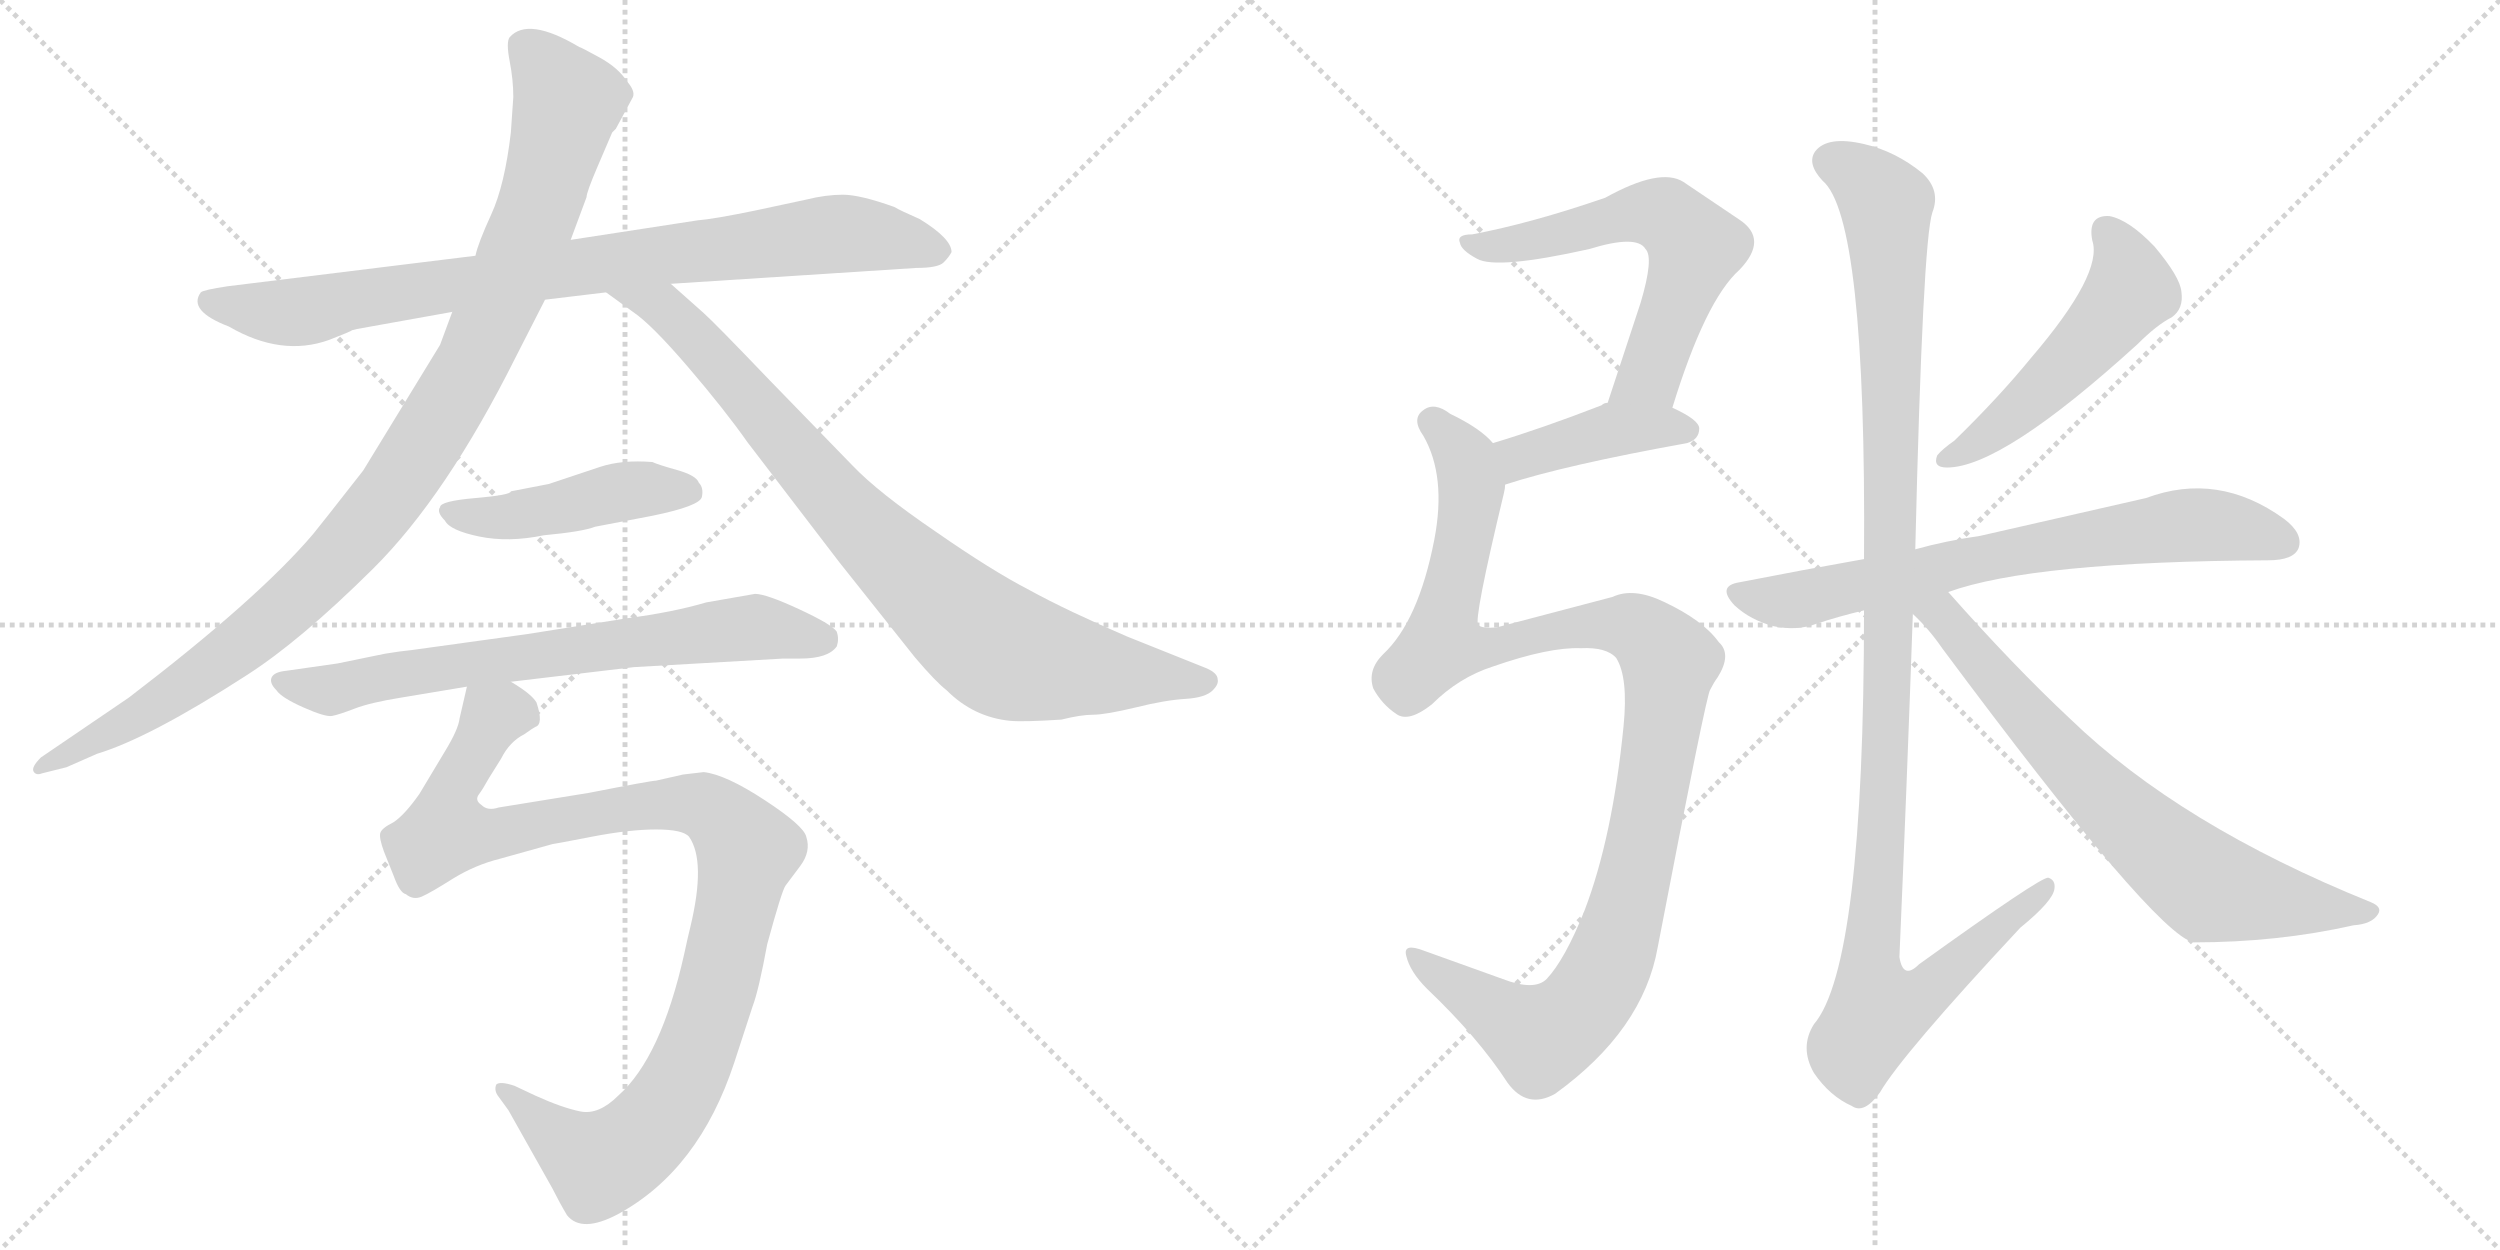 <svg version="1.1" viewBox="0 0 2048 1024" xmlns="http://www.w3.org/2000/svg">
  <g stroke="lightgray" stroke-dasharray="1,1" stroke-width="1" transform="scale(4, 4)">
    <line x1="0" y1="0" x2="256" y2="256"></line>
    <line x1="256" y1="0" x2="0" y2="256"></line>
    <line x1="128" y1="0" x2="128" y2="256"></line>
    <line x1="0" y1="128" x2="256" y2="128"></line>
    <line x1="256" y1="0" x2="512" y2="256"></line>
    <line x1="512" y1="0" x2="256" y2="256"></line>
    <line x1="384" y1="0" x2="384" y2="256"></line>
    <line x1="256" y1="128" x2="512" y2="128"></line>
  </g>
<g transform="scale(1, -1) translate(0, -850)">
   <style type="text/css">
    @keyframes keyframes0 {
      from {
       stroke: black;
       stroke-dashoffset: 862;
       stroke-width: 128;
       }
       74% {
       animation-timing-function: step-end;
       stroke: black;
       stroke-dashoffset: 0;
       stroke-width: 128;
       }
       to {
       stroke: black;
       stroke-width: 1024;
       }
       }
       #make-me-a-hanzi-animation-0 {
         animation: keyframes0 0.951s both;
         animation-delay: 0s;
         animation-timing-function: linear;
       }
    @keyframes keyframes1 {
      from {
       stroke: black;
       stroke-dashoffset: 1038;
       stroke-width: 128;
       }
       77% {
       animation-timing-function: step-end;
       stroke: black;
       stroke-dashoffset: 0;
       stroke-width: 128;
       }
       to {
       stroke: black;
       stroke-width: 1024;
       }
       }
       #make-me-a-hanzi-animation-1 {
         animation: keyframes1 1.095s both;
         animation-delay: 0.951s;
         animation-timing-function: linear;
       }
    @keyframes keyframes2 {
      from {
       stroke: black;
       stroke-dashoffset: 861;
       stroke-width: 128;
       }
       74% {
       animation-timing-function: step-end;
       stroke: black;
       stroke-dashoffset: 0;
       stroke-width: 128;
       }
       to {
       stroke: black;
       stroke-width: 1024;
       }
       }
       #make-me-a-hanzi-animation-2 {
         animation: keyframes2 0.951s both;
         animation-delay: 2.046s;
         animation-timing-function: linear;
       }
    @keyframes keyframes3 {
      from {
       stroke: black;
       stroke-dashoffset: 457;
       stroke-width: 128;
       }
       60% {
       animation-timing-function: step-end;
       stroke: black;
       stroke-dashoffset: 0;
       stroke-width: 128;
       }
       to {
       stroke: black;
       stroke-width: 1024;
       }
       }
       #make-me-a-hanzi-animation-3 {
         animation: keyframes3 0.622s both;
         animation-delay: 2.997s;
         animation-timing-function: linear;
       }
    @keyframes keyframes4 {
      from {
       stroke: black;
       stroke-dashoffset: 705;
       stroke-width: 128;
       }
       70% {
       animation-timing-function: step-end;
       stroke: black;
       stroke-dashoffset: 0;
       stroke-width: 128;
       }
       to {
       stroke: black;
       stroke-width: 1024;
       }
       }
       #make-me-a-hanzi-animation-4 {
         animation: keyframes4 0.824s both;
         animation-delay: 3.619s;
         animation-timing-function: linear;
       }
    @keyframes keyframes5 {
      from {
       stroke: black;
       stroke-dashoffset: 1045;
       stroke-width: 128;
       }
       77% {
       animation-timing-function: step-end;
       stroke: black;
       stroke-dashoffset: 0;
       stroke-width: 128;
       }
       to {
       stroke: black;
       stroke-width: 1024;
       }
       }
       #make-me-a-hanzi-animation-5 {
         animation: keyframes5 1.1s both;
         animation-delay: 4.443s;
         animation-timing-function: linear;
       }
    @keyframes keyframes6 {
      from {
       stroke: black;
       stroke-dashoffset: 599;
       stroke-width: 128;
       }
       66% {
       animation-timing-function: step-end;
       stroke: black;
       stroke-dashoffset: 0;
       stroke-width: 128;
       }
       to {
       stroke: black;
       stroke-width: 1024;
       }
       }
       #make-me-a-hanzi-animation-6 {
         animation: keyframes6 0.737s both;
         animation-delay: 5.543s;
         animation-timing-function: linear;
       }
    @keyframes keyframes7 {
      from {
       stroke: black;
       stroke-dashoffset: 413;
       stroke-width: 128;
       }
       57% {
       animation-timing-function: step-end;
       stroke: black;
       stroke-dashoffset: 0;
       stroke-width: 128;
       }
       to {
       stroke: black;
       stroke-width: 1024;
       }
       }
       #make-me-a-hanzi-animation-7 {
         animation: keyframes7 0.586s both;
         animation-delay: 6.28s;
         animation-timing-function: linear;
       }
    @keyframes keyframes8 {
      from {
       stroke: black;
       stroke-dashoffset: 1108;
       stroke-width: 128;
       }
       78% {
       animation-timing-function: step-end;
       stroke: black;
       stroke-dashoffset: 0;
       stroke-width: 128;
       }
       to {
       stroke: black;
       stroke-width: 1024;
       }
       }
       #make-me-a-hanzi-animation-8 {
         animation: keyframes8 1.152s both;
         animation-delay: 6.867s;
         animation-timing-function: linear;
       }
    @keyframes keyframes9 {
      from {
       stroke: black;
       stroke-dashoffset: 513;
       stroke-width: 128;
       }
       63% {
       animation-timing-function: step-end;
       stroke: black;
       stroke-dashoffset: 0;
       stroke-width: 128;
       }
       to {
       stroke: black;
       stroke-width: 1024;
       }
       }
       #make-me-a-hanzi-animation-9 {
         animation: keyframes9 0.667s both;
         animation-delay: 8.018s;
         animation-timing-function: linear;
       }
    @keyframes keyframes10 {
      from {
       stroke: black;
       stroke-dashoffset: 711;
       stroke-width: 128;
       }
       70% {
       animation-timing-function: step-end;
       stroke: black;
       stroke-dashoffset: 0;
       stroke-width: 128;
       }
       to {
       stroke: black;
       stroke-width: 1024;
       }
       }
       #make-me-a-hanzi-animation-10 {
         animation: keyframes10 0.829s both;
         animation-delay: 8.686s;
         animation-timing-function: linear;
       }
    @keyframes keyframes11 {
      from {
       stroke: black;
       stroke-dashoffset: 1153;
       stroke-width: 128;
       }
       79% {
       animation-timing-function: step-end;
       stroke: black;
       stroke-dashoffset: 0;
       stroke-width: 128;
       }
       to {
       stroke: black;
       stroke-width: 1024;
       }
       }
       #make-me-a-hanzi-animation-11 {
         animation: keyframes11 1.188s both;
         animation-delay: 9.514s;
         animation-timing-function: linear;
       }
    @keyframes keyframes12 {
      from {
       stroke: black;
       stroke-dashoffset: 717;
       stroke-width: 128;
       }
       70% {
       animation-timing-function: step-end;
       stroke: black;
       stroke-dashoffset: 0;
       stroke-width: 128;
       }
       to {
       stroke: black;
       stroke-width: 1024;
       }
       }
       #make-me-a-hanzi-animation-12 {
         animation: keyframes12 0.833s both;
         animation-delay: 10.703s;
         animation-timing-function: linear;
       }
</style>
<path d="M 389.5 640.5 L 186.5 615.5 Q 166.5 612.5 164.5 610.5 Q 153.5 595.5 187.5 582.5 Q 230.5 557.5 269.5 571.5 Q 287.5 578.5 288.5 579.5 L 292.5 580.5 L 370.5 594.5 L 446.5 604.5 L 496.5 610.5 L 549.5 617.5 L 750.5 630.5 Q 768.5 630.5 773.0 635.0 Q 777.5 639.5 779.5 643.5 Q 779.5 654.5 753.5 670.5 Q 737.5 677.5 732.5 680.5 Q 704.5 690.5 690.5 690.5 Q 676.5 690.5 660.5 686.5 L 618.5 677.5 Q 584.5 670.5 571.5 669.5 L 467.5 653.5 L 389.5 640.5 Z" fill="lightgray"></path> 
<path d="M 418.5 741.5 Q 413.5 698.5 402.5 674.5 Q 391.5 650.5 389.5 640.5 L 370.5 594.5 L 360.5 567.5 L 297.5 464.5 Q 261.5 418.5 256.5 412.5 Q 211.5 359.5 105.5 278.5 L 33.5 229.5 Q 25.5 221.5 27.5 218.0 Q 29.5 214.5 34.5 216.5 L 54.5 221.5 L 79.5 232.5 Q 122.5 245.5 201.5 296.5 Q 245.5 324.5 305.5 384.0 Q 365.5 443.5 422.5 557.5 L 446.5 604.5 L 467.5 653.5 L 480.5 688.5 Q 480.5 692.5 489.5 713.5 L 501.5 741.5 L 504.5 744.5 L 518.5 770.5 Q 520.5 775.5 513.5 783.5 Q 506.5 794.5 491.0 803.0 Q 475.5 811.5 474.5 811.5 Q 432.5 836.5 417.5 819.5 Q 414.5 815.5 417.5 800.0 Q 420.5 784.5 420.5 770.5 L 418.5 741.5 Z" fill="lightgray"></path> 
<path d="M 496.5 610.5 L 518.5 594.5 Q 533.5 584.5 563.5 549.5 Q 593.5 514.5 612.5 487.5 L 687.5 389.5 L 749.5 311.5 Q 766.5 291.5 775.5 284.5 Q 797.5 262.5 827.5 259.5 Q 838.5 258.5 869.5 260.5 Q 885.5 264.5 895.5 264.5 Q 905.5 264.5 930.5 270.5 Q 954.5 276.5 971.5 277.5 Q 987.5 278.5 993.5 284.5 Q 998.5 289.5 997.5 293.5 Q 997.5 298.5 988.5 302.5 L 923.5 328.5 Q 874.5 349.5 843.5 366.5 Q 812.5 382.5 766.5 414.5 Q 719.5 446.5 698.5 468.5 L 630.5 538.5 Q 585.5 585.5 576.5 593.5 L 549.5 617.5 C 527.5 637.5 472.5 628.5 496.5 610.5 Z" fill="lightgray"></path> 
<path d="M 360.5 434.5 Q 357.5 430.5 364.5 423.5 Q 368.5 415.5 392.5 410.5 Q 416.5 405.5 445.5 411.5 Q 477.5 414.5 487.5 418.5 L 534.5 427.5 Q 573.5 435.5 575.0 443.0 Q 576.5 450.5 572.5 454.5 Q 570.5 460.5 554.5 465.0 Q 538.5 469.5 534.5 471.5 Q 509.5 473.5 491.5 467.5 L 449.5 453.5 L 418.5 447.5 Q 418.5 444.5 389.5 442.0 Q 360.5 439.5 360.5 434.5 Z" fill="lightgray"></path> 
<path d="M 315.5 314.5 L 276.5 306.5 L 234.5 300.5 Q 224.5 299.5 222.5 295.0 Q 220.5 290.5 226.5 284.5 Q 230.5 278.5 248.5 270.5 Q 266.5 262.5 272.0 263.5 Q 277.5 264.5 290.5 269.5 Q 303.5 274.5 328.5 278.5 L 382.5 287.5 L 418.5 291.5 L 519.5 303.5 L 641.5 310.5 L 655.5 310.5 Q 678.5 310.5 685.5 320.5 Q 687.5 326.5 685.5 332.5 Q 681.5 338.5 654.5 351.0 Q 627.5 363.5 618.5 363.5 L 578.5 356.5 Q 551.5 348.5 513.5 343.5 L 431.5 330.5 L 337.5 317.5 Q 327.5 316.5 315.5 314.5 Z" fill="lightgray"></path> 
<path d="M 382.5 287.5 L 376.5 261.5 Q 375.5 252.5 364.5 234.5 L 343.5 199.5 Q 331.5 182.5 322.5 176.5 Q 312.5 171.5 311.5 167.5 Q 310.5 163.5 314.5 152.5 L 322.5 132.5 Q 327.5 118.5 332.5 117.5 Q 338.5 112.5 345.5 115.5 Q 352.5 118.5 371.5 130.5 Q 389.5 141.5 409.5 146.5 L 452.5 158.5 Q 453.5 158.5 484.5 164.5 Q 515.5 170.5 537.5 170.5 Q 559.5 170.5 564.5 164.5 Q 578.5 144.5 565.5 90.5 Q 563.5 82.5 560.5 68.5 Q 541.5 -16.5 506.5 -47.5 Q 490.5 -63.5 475.5 -60.5 Q 460.5 -57.5 438.5 -47.5 L 421.5 -39.5 Q 409.5 -35.5 406.5 -38.5 Q 404.5 -43.5 408.5 -48.5 L 416.5 -59.5 L 452.5 -123.5 Q 458.5 -135.5 464.5 -145.5 Q 476.5 -160.5 506.5 -144.5 Q 572.5 -108.5 601.5 -20.5 L 616.5 25.5 Q 621.5 38.5 628.5 76.5 Q 640.5 120.5 643.5 124.5 Q 646.5 128.5 655.5 140.5 Q 664.5 152.5 660.5 164.5 Q 658.5 173.5 626.5 194.5 Q 594.5 215.5 576.5 217.5 L 559.5 215.5 L 537.5 210.5 Q 533.5 210.5 482.5 200.5 L 408.5 188.5 Q 399.5 185.5 394.5 190.5 Q 388.5 194.5 392.5 199.5 Q 395.5 203.5 400.5 212.5 L 410.5 228.5 Q 417.5 242.5 429.5 248.5 Q 436.5 253.5 438.5 254.5 Q 445.5 256.5 439.5 274.5 Q 435.5 281.5 418.5 291.5 C 395.5 310.5 388.5 315.5 382.5 287.5 Z" fill="lightgray"></path> 
<path d="M 1370.0 516.0 Q 1397.0 604.0 1425.0 629.0 Q 1449.0 654.0 1425.0 670.0 L 1379.0 701.0 Q 1360.0 713.0 1315.0 688.0 Q 1254.0 667.0 1206.0 658.0 Q 1193.0 658.0 1196.0 651.0 Q 1197.0 645.0 1210.0 638.0 Q 1226.0 629.0 1302.0 646.0 Q 1341.0 658.0 1348.0 646.0 Q 1355.0 639.0 1344.0 602.0 L 1317.0 520.0 C 1308.0 492.0 1361.0 487.0 1370.0 516.0 Z" fill="lightgray"></path> 
<path d="M 1233.0 453.0 Q 1282.0 469.0 1382.0 487.0 Q 1392.0 490.0 1392.0 499.0 Q 1392.0 506.0 1370.0 516.0 L 1317.0 520.0 Q 1314.0 520.0 1312.0 518.0 Q 1263.0 499.0 1223.0 487.0 C 1194.0 478.0 1204.0 444.0 1233.0 453.0 Z" fill="lightgray"></path> 
<path d="M 1295.0 319.0 Q 1316.0 320.0 1324.0 311.0 Q 1334.0 295.0 1330.0 255.0 Q 1321.0 164.0 1298.0 104.0 Q 1282.0 64.0 1267.0 48.0 Q 1257.0 38.0 1231.0 48.0 L 1167.0 71.0 Q 1149.0 78.0 1152.0 67.0 Q 1155.0 54.0 1169.0 40.0 Q 1211.0 0.0 1235.0 -37.0 Q 1251.0 -59.0 1274.0 -46.0 Q 1346.0 6.0 1358.0 74.0 Q 1398.0 282.0 1401.0 285.0 Q 1404.0 291.0 1407.0 295.0 Q 1419.0 314.0 1408.0 324.0 Q 1395.0 342.0 1363.0 357.0 Q 1338.0 369.0 1321.0 361.0 L 1226.0 336.0 Q 1214.0 335.0 1211.0 338.0 Q 1207.0 342.0 1232.0 446.0 Q 1233.0 450.0 1233.0 453.0 C 1238.0 475.0 1238.0 475.0 1223.0 487.0 Q 1213.0 499.0 1188.0 511.0 Q 1175.0 521.0 1166.0 514.0 Q 1156.0 507.0 1166.0 493.0 Q 1185.0 460.0 1175.0 408.0 Q 1162.0 341.0 1133.0 314.0 Q 1120.0 301.0 1125.0 286.0 Q 1132.0 273.0 1144.0 265.0 Q 1154.0 258.0 1173.0 273.0 Q 1195.0 295.0 1223.0 304.0 Q 1269.0 320.0 1295.0 319.0 Z" fill="lightgray"></path> 
<path d="M 1714.0 653.0 Q 1723.0 626.0 1664.0 557.0 Q 1637.0 524.0 1601.0 489.0 Q 1591.0 482.0 1587.0 477.0 Q 1583.0 467.0 1595.0 467.0 Q 1640.0 467.0 1751.0 568.0 Q 1767.0 584.0 1779.0 590.0 Q 1789.0 597.0 1787.0 611.0 Q 1786.0 623.0 1765.0 648.0 Q 1744.0 670.0 1728.0 673.0 Q 1710.0 674.0 1714.0 653.0 Z" fill="lightgray"></path> 
<path d="M 1596.0 365.0 Q 1665.0 390.0 1858.0 391.0 Q 1879.0 391.0 1883.0 401.0 Q 1887.0 413.0 1871.0 425.0 Q 1817.0 464.0 1758.0 442.0 L 1622.0 411.0 Q 1594.0 407.0 1569.0 400.0 L 1527.0 392.0 Q 1476.0 383.0 1425.0 373.0 Q 1406.0 370.0 1421.0 354.0 Q 1434.0 342.0 1453.0 337.0 Q 1472.0 333.0 1488.0 339.0 Q 1506.0 345.0 1527.0 350.0 L 1596.0 365.0 Z" fill="lightgray"></path> 
<path d="M 1569.0 400.0 Q 1575.0 652.0 1583.0 676.0 Q 1590.0 694.0 1575.0 708.0 Q 1553.0 726.0 1527.0 732.0 Q 1497.0 739.0 1487.0 726.0 Q 1480.0 716.0 1493.0 702.0 Q 1529.0 672.0 1527.0 392.0 L 1527.0 350.0 Q 1527.0 59.0 1486.0 11.0 Q 1474.0 -8.0 1486.0 -29.0 Q 1499.0 -48.0 1517.0 -56.0 Q 1527.0 -63.0 1540.0 -45.0 Q 1558.0 -14.0 1655.0 90.0 Q 1682.0 112.0 1683.0 122.0 Q 1684.0 129.0 1678.0 131.0 Q 1672.0 132.0 1572.0 60.0 Q 1559.0 47.0 1556.0 66.0 Q 1562.0 204.0 1567.0 347.0 L 1569.0 400.0 Z" fill="lightgray"></path> 
<path d="M 1567.0 347.0 Q 1580.0 335.0 1591.0 319.0 Q 1765.0 85.0 1797.0 78.0 Q 1866.0 78.0 1928.0 92.0 Q 1943.0 93.0 1948.0 101.0 Q 1952.0 107.0 1942.0 111.0 Q 1786.0 174.0 1696.0 261.0 Q 1650.0 304.0 1596.0 365.0 C 1569.0 396.0 1546.0 368.0 1567.0 347.0 Z" fill="lightgray"></path> 
      <clipPath id="make-me-a-hanzi-clip-0">
      <path d="M 389.5 640.5 L 186.5 615.5 Q 166.5 612.5 164.5 610.5 Q 153.5 595.5 187.5 582.5 Q 230.5 557.5 269.5 571.5 Q 287.5 578.5 288.5 579.5 L 292.5 580.5 L 370.5 594.5 L 446.5 604.5 L 496.5 610.5 L 549.5 617.5 L 750.5 630.5 Q 768.5 630.5 773.0 635.0 Q 777.5 639.5 779.5 643.5 Q 779.5 654.5 753.5 670.5 Q 737.5 677.5 732.5 680.5 Q 704.5 690.5 690.5 690.5 Q 676.5 690.5 660.5 686.5 L 618.5 677.5 Q 584.5 670.5 571.5 669.5 L 467.5 653.5 L 389.5 640.5 Z" fill="lightgray"></path>
      </clipPath>
      <path clip-path="url(#make-me-a-hanzi-clip-0)" d="M 170.5 603.5 L 237.5 593.5 L 337.5 612.5 L 685.5 658.5 L 769.5 644.5 " fill="none" id="make-me-a-hanzi-animation-0" stroke-dasharray="734 1468" stroke-linecap="round"></path>

      <clipPath id="make-me-a-hanzi-clip-1">
      <path d="M 418.5 741.5 Q 413.5 698.5 402.5 674.5 Q 391.5 650.5 389.5 640.5 L 370.5 594.5 L 360.5 567.5 L 297.5 464.5 Q 261.5 418.5 256.5 412.5 Q 211.5 359.5 105.5 278.5 L 33.5 229.5 Q 25.5 221.5 27.5 218.0 Q 29.5 214.5 34.5 216.5 L 54.5 221.5 L 79.5 232.5 Q 122.5 245.5 201.5 296.5 Q 245.5 324.5 305.5 384.0 Q 365.5 443.5 422.5 557.5 L 446.5 604.5 L 467.5 653.5 L 480.5 688.5 Q 480.5 692.5 489.5 713.5 L 501.5 741.5 L 504.5 744.5 L 518.5 770.5 Q 520.5 775.5 513.5 783.5 Q 506.5 794.5 491.0 803.0 Q 475.5 811.5 474.5 811.5 Q 432.5 836.5 417.5 819.5 Q 414.5 815.5 417.5 800.0 Q 420.5 784.5 420.5 770.5 L 418.5 741.5 Z" fill="lightgray"></path>
      </clipPath>
      <path clip-path="url(#make-me-a-hanzi-clip-1)" d="M 427.5 813.5 L 441.5 802.5 L 464.5 766.5 L 457.5 735.5 L 438.5 671.5 L 397.5 576.5 L 335.5 467.5 L 280.5 396.5 L 193.5 318.5 L 90.5 250.5 L 32.5 222.5 " fill="none" id="make-me-a-hanzi-animation-1" stroke-dasharray="910 1820" stroke-linecap="round"></path>

      <clipPath id="make-me-a-hanzi-clip-2">
      <path d="M 496.5 610.5 L 518.5 594.5 Q 533.5 584.5 563.5 549.5 Q 593.5 514.5 612.5 487.5 L 687.5 389.5 L 749.5 311.5 Q 766.5 291.5 775.5 284.5 Q 797.5 262.5 827.5 259.5 Q 838.5 258.5 869.5 260.5 Q 885.5 264.5 895.5 264.5 Q 905.5 264.5 930.5 270.5 Q 954.5 276.5 971.5 277.5 Q 987.5 278.5 993.5 284.5 Q 998.5 289.5 997.5 293.5 Q 997.5 298.5 988.5 302.5 L 923.5 328.5 Q 874.5 349.5 843.5 366.5 Q 812.5 382.5 766.5 414.5 Q 719.5 446.5 698.5 468.5 L 630.5 538.5 Q 585.5 585.5 576.5 593.5 L 549.5 617.5 C 527.5 637.5 472.5 628.5 496.5 610.5 Z" fill="lightgray"></path>
      </clipPath>
      <path clip-path="url(#make-me-a-hanzi-clip-2)" d="M 503.5 608.5 L 544.5 596.5 L 559.5 583.5 L 718.5 405.5 L 815.5 320.5 L 857.5 306.5 L 987.5 292.5 " fill="none" id="make-me-a-hanzi-animation-2" stroke-dasharray="733 1466" stroke-linecap="round"></path>

      <clipPath id="make-me-a-hanzi-clip-3">
      <path d="M 360.5 434.5 Q 357.5 430.5 364.5 423.5 Q 368.5 415.5 392.5 410.5 Q 416.5 405.5 445.5 411.5 Q 477.5 414.5 487.5 418.5 L 534.5 427.5 Q 573.5 435.5 575.0 443.0 Q 576.5 450.5 572.5 454.5 Q 570.5 460.5 554.5 465.0 Q 538.5 469.5 534.5 471.5 Q 509.5 473.5 491.5 467.5 L 449.5 453.5 L 418.5 447.5 Q 418.5 444.5 389.5 442.0 Q 360.5 439.5 360.5 434.5 Z" fill="lightgray"></path>
      </clipPath>
      <path clip-path="url(#make-me-a-hanzi-clip-3)" d="M 367.5 430.5 L 411.5 425.5 L 513.5 448.5 L 565.5 447.5 " fill="none" id="make-me-a-hanzi-animation-3" stroke-dasharray="329 658" stroke-linecap="round"></path>

      <clipPath id="make-me-a-hanzi-clip-4">
      <path d="M 315.5 314.5 L 276.5 306.5 L 234.5 300.5 Q 224.5 299.5 222.5 295.0 Q 220.5 290.5 226.5 284.5 Q 230.5 278.5 248.5 270.5 Q 266.5 262.5 272.0 263.5 Q 277.5 264.5 290.5 269.5 Q 303.5 274.5 328.5 278.5 L 382.5 287.5 L 418.5 291.5 L 519.5 303.5 L 641.5 310.5 L 655.5 310.5 Q 678.5 310.5 685.5 320.5 Q 687.5 326.5 685.5 332.5 Q 681.5 338.5 654.5 351.0 Q 627.5 363.5 618.5 363.5 L 578.5 356.5 Q 551.5 348.5 513.5 343.5 L 431.5 330.5 L 337.5 317.5 Q 327.5 316.5 315.5 314.5 Z" fill="lightgray"></path>
      </clipPath>
      <path clip-path="url(#make-me-a-hanzi-clip-4)" d="M 231.5 292.5 L 270.5 284.5 L 363.5 303.5 L 616.5 335.5 L 675.5 326.5 " fill="none" id="make-me-a-hanzi-animation-4" stroke-dasharray="577 1154" stroke-linecap="round"></path>

      <clipPath id="make-me-a-hanzi-clip-5">
      <path d="M 382.5 287.5 L 376.5 261.5 Q 375.5 252.5 364.5 234.5 L 343.5 199.5 Q 331.5 182.5 322.5 176.5 Q 312.5 171.5 311.5 167.5 Q 310.5 163.5 314.5 152.5 L 322.5 132.5 Q 327.5 118.5 332.5 117.5 Q 338.5 112.5 345.5 115.5 Q 352.5 118.5 371.5 130.5 Q 389.5 141.5 409.5 146.5 L 452.5 158.5 Q 453.5 158.5 484.5 164.5 Q 515.5 170.5 537.5 170.5 Q 559.5 170.5 564.5 164.5 Q 578.5 144.5 565.5 90.5 Q 563.5 82.5 560.5 68.5 Q 541.5 -16.5 506.5 -47.5 Q 490.5 -63.5 475.5 -60.5 Q 460.5 -57.5 438.5 -47.5 L 421.5 -39.5 Q 409.5 -35.5 406.5 -38.5 Q 404.5 -43.5 408.5 -48.5 L 416.5 -59.5 L 452.5 -123.5 Q 458.5 -135.5 464.5 -145.5 Q 476.5 -160.5 506.5 -144.5 Q 572.5 -108.5 601.5 -20.5 L 616.5 25.5 Q 621.5 38.5 628.5 76.5 Q 640.5 120.5 643.5 124.5 Q 646.5 128.5 655.5 140.5 Q 664.5 152.5 660.5 164.5 Q 658.5 173.5 626.5 194.5 Q 594.5 215.5 576.5 217.5 L 559.5 215.5 L 537.5 210.5 Q 533.5 210.5 482.5 200.5 L 408.5 188.5 Q 399.5 185.5 394.5 190.5 Q 388.5 194.5 392.5 199.5 Q 395.5 203.5 400.5 212.5 L 410.5 228.5 Q 417.5 242.5 429.5 248.5 Q 436.5 253.5 438.5 254.5 Q 445.5 256.5 439.5 274.5 Q 435.5 281.5 418.5 291.5 C 395.5 310.5 388.5 315.5 382.5 287.5 Z" fill="lightgray"></path>
      </clipPath>
      <path clip-path="url(#make-me-a-hanzi-clip-5)" d="M 428.5 265.5 L 403.5 262.5 L 371.5 206.5 L 364.5 168.5 L 411.5 167.5 L 496.5 186.5 L 559.5 192.5 L 582.5 187.5 L 612.5 152.5 L 587.5 39.5 L 567.5 -17.5 L 546.5 -57.5 L 520.5 -86.5 L 491.5 -103.5 L 454.5 -80.5 L 413.5 -42.5 " fill="none" id="make-me-a-hanzi-animation-5" stroke-dasharray="917 1834" stroke-linecap="round"></path>

      <clipPath id="make-me-a-hanzi-clip-6">
      <path d="M 1370.0 516.0 Q 1397.0 604.0 1425.0 629.0 Q 1449.0 654.0 1425.0 670.0 L 1379.0 701.0 Q 1360.0 713.0 1315.0 688.0 Q 1254.0 667.0 1206.0 658.0 Q 1193.0 658.0 1196.0 651.0 Q 1197.0 645.0 1210.0 638.0 Q 1226.0 629.0 1302.0 646.0 Q 1341.0 658.0 1348.0 646.0 Q 1355.0 639.0 1344.0 602.0 L 1317.0 520.0 C 1308.0 492.0 1361.0 487.0 1370.0 516.0 Z" fill="lightgray"></path>
      </clipPath>
      <path clip-path="url(#make-me-a-hanzi-clip-6)" d="M 1203.0 651.0 L 1248.0 650.0 L 1348.0 676.0 L 1378.0 662.0 L 1389.0 648.0 L 1357.0 555.0 L 1351.0 543.0 L 1324.0 525.0 " fill="none" id="make-me-a-hanzi-animation-6" stroke-dasharray="471 942" stroke-linecap="round"></path>

      <clipPath id="make-me-a-hanzi-clip-7">
      <path d="M 1233.0 453.0 Q 1282.0 469.0 1382.0 487.0 Q 1392.0 490.0 1392.0 499.0 Q 1392.0 506.0 1370.0 516.0 L 1317.0 520.0 Q 1314.0 520.0 1312.0 518.0 Q 1263.0 499.0 1223.0 487.0 C 1194.0 478.0 1204.0 444.0 1233.0 453.0 Z" fill="lightgray"></path>
      </clipPath>
      <path clip-path="url(#make-me-a-hanzi-clip-7)" d="M 1236.0 460.0 L 1249.0 477.0 L 1322.0 498.0 L 1382.0 497.0 " fill="none" id="make-me-a-hanzi-animation-7" stroke-dasharray="285 570" stroke-linecap="round"></path>

      <clipPath id="make-me-a-hanzi-clip-8">
      <path d="M 1295.0 319.0 Q 1316.0 320.0 1324.0 311.0 Q 1334.0 295.0 1330.0 255.0 Q 1321.0 164.0 1298.0 104.0 Q 1282.0 64.0 1267.0 48.0 Q 1257.0 38.0 1231.0 48.0 L 1167.0 71.0 Q 1149.0 78.0 1152.0 67.0 Q 1155.0 54.0 1169.0 40.0 Q 1211.0 0.0 1235.0 -37.0 Q 1251.0 -59.0 1274.0 -46.0 Q 1346.0 6.0 1358.0 74.0 Q 1398.0 282.0 1401.0 285.0 Q 1404.0 291.0 1407.0 295.0 Q 1419.0 314.0 1408.0 324.0 Q 1395.0 342.0 1363.0 357.0 Q 1338.0 369.0 1321.0 361.0 L 1226.0 336.0 Q 1214.0 335.0 1211.0 338.0 Q 1207.0 342.0 1232.0 446.0 Q 1233.0 450.0 1233.0 453.0 C 1238.0 475.0 1238.0 475.0 1223.0 487.0 Q 1213.0 499.0 1188.0 511.0 Q 1175.0 521.0 1166.0 514.0 Q 1156.0 507.0 1166.0 493.0 Q 1185.0 460.0 1175.0 408.0 Q 1162.0 341.0 1133.0 314.0 Q 1120.0 301.0 1125.0 286.0 Q 1132.0 273.0 1144.0 265.0 Q 1154.0 258.0 1173.0 273.0 Q 1195.0 295.0 1223.0 304.0 Q 1269.0 320.0 1295.0 319.0 Z" fill="lightgray"></path>
      </clipPath>
      <path clip-path="url(#make-me-a-hanzi-clip-8)" d="M 1174.0 504.0 L 1201.0 473.0 L 1206.0 438.0 L 1181.0 322.0 L 1228.0 320.0 L 1320.0 339.0 L 1345.0 333.0 L 1368.0 308.0 L 1338.0 121.0 L 1314.0 53.0 L 1297.0 26.0 L 1262.0 0.0 L 1161.0 63.0 " fill="none" id="make-me-a-hanzi-animation-8" stroke-dasharray="980 1960" stroke-linecap="round"></path>

      <clipPath id="make-me-a-hanzi-clip-9">
      <path d="M 1714.0 653.0 Q 1723.0 626.0 1664.0 557.0 Q 1637.0 524.0 1601.0 489.0 Q 1591.0 482.0 1587.0 477.0 Q 1583.0 467.0 1595.0 467.0 Q 1640.0 467.0 1751.0 568.0 Q 1767.0 584.0 1779.0 590.0 Q 1789.0 597.0 1787.0 611.0 Q 1786.0 623.0 1765.0 648.0 Q 1744.0 670.0 1728.0 673.0 Q 1710.0 674.0 1714.0 653.0 Z" fill="lightgray"></path>
      </clipPath>
      <path clip-path="url(#make-me-a-hanzi-clip-9)" d="M 1726.0 660.0 L 1741.0 635.0 L 1744.0 610.0 L 1665.0 524.0 L 1621.0 488.0 L 1595.0 475.0 " fill="none" id="make-me-a-hanzi-animation-9" stroke-dasharray="385 770" stroke-linecap="round"></path>

      <clipPath id="make-me-a-hanzi-clip-10">
      <path d="M 1596.0 365.0 Q 1665.0 390.0 1858.0 391.0 Q 1879.0 391.0 1883.0 401.0 Q 1887.0 413.0 1871.0 425.0 Q 1817.0 464.0 1758.0 442.0 L 1622.0 411.0 Q 1594.0 407.0 1569.0 400.0 L 1527.0 392.0 Q 1476.0 383.0 1425.0 373.0 Q 1406.0 370.0 1421.0 354.0 Q 1434.0 342.0 1453.0 337.0 Q 1472.0 333.0 1488.0 339.0 Q 1506.0 345.0 1527.0 350.0 L 1596.0 365.0 Z" fill="lightgray"></path>
      </clipPath>
      <path clip-path="url(#make-me-a-hanzi-clip-10)" d="M 1424.0 363.0 L 1477.0 359.0 L 1649.0 398.0 L 1774.0 418.0 L 1817.0 420.0 L 1871.0 406.0 " fill="none" id="make-me-a-hanzi-animation-10" stroke-dasharray="583 1166" stroke-linecap="round"></path>

      <clipPath id="make-me-a-hanzi-clip-11">
      <path d="M 1569.0 400.0 Q 1575.0 652.0 1583.0 676.0 Q 1590.0 694.0 1575.0 708.0 Q 1553.0 726.0 1527.0 732.0 Q 1497.0 739.0 1487.0 726.0 Q 1480.0 716.0 1493.0 702.0 Q 1529.0 672.0 1527.0 392.0 L 1527.0 350.0 Q 1527.0 59.0 1486.0 11.0 Q 1474.0 -8.0 1486.0 -29.0 Q 1499.0 -48.0 1517.0 -56.0 Q 1527.0 -63.0 1540.0 -45.0 Q 1558.0 -14.0 1655.0 90.0 Q 1682.0 112.0 1683.0 122.0 Q 1684.0 129.0 1678.0 131.0 Q 1672.0 132.0 1572.0 60.0 Q 1559.0 47.0 1556.0 66.0 Q 1562.0 204.0 1567.0 347.0 L 1569.0 400.0 Z" fill="lightgray"></path>
      </clipPath>
      <path clip-path="url(#make-me-a-hanzi-clip-11)" d="M 1500.0 718.0 L 1534.0 696.0 L 1545.0 683.0 L 1546.0 670.0 L 1550.0 414.0 L 1542.0 167.0 L 1532.0 67.0 L 1538.0 21.0 L 1577.0 37.0 L 1678.0 125.0 " fill="none" id="make-me-a-hanzi-animation-11" stroke-dasharray="1025 2050" stroke-linecap="round"></path>

      <clipPath id="make-me-a-hanzi-clip-12">
      <path d="M 1567.0 347.0 Q 1580.0 335.0 1591.0 319.0 Q 1765.0 85.0 1797.0 78.0 Q 1866.0 78.0 1928.0 92.0 Q 1943.0 93.0 1948.0 101.0 Q 1952.0 107.0 1942.0 111.0 Q 1786.0 174.0 1696.0 261.0 Q 1650.0 304.0 1596.0 365.0 C 1569.0 396.0 1546.0 368.0 1567.0 347.0 Z" fill="lightgray"></path>
      </clipPath>
      <path clip-path="url(#make-me-a-hanzi-clip-12)" d="M 1576.0 353.0 L 1592.0 344.0 L 1696.0 223.0 L 1809.0 124.0 L 1940.0 103.0 " fill="none" id="make-me-a-hanzi-animation-12" stroke-dasharray="589 1178" stroke-linecap="round"></path>

</g>
</svg>
